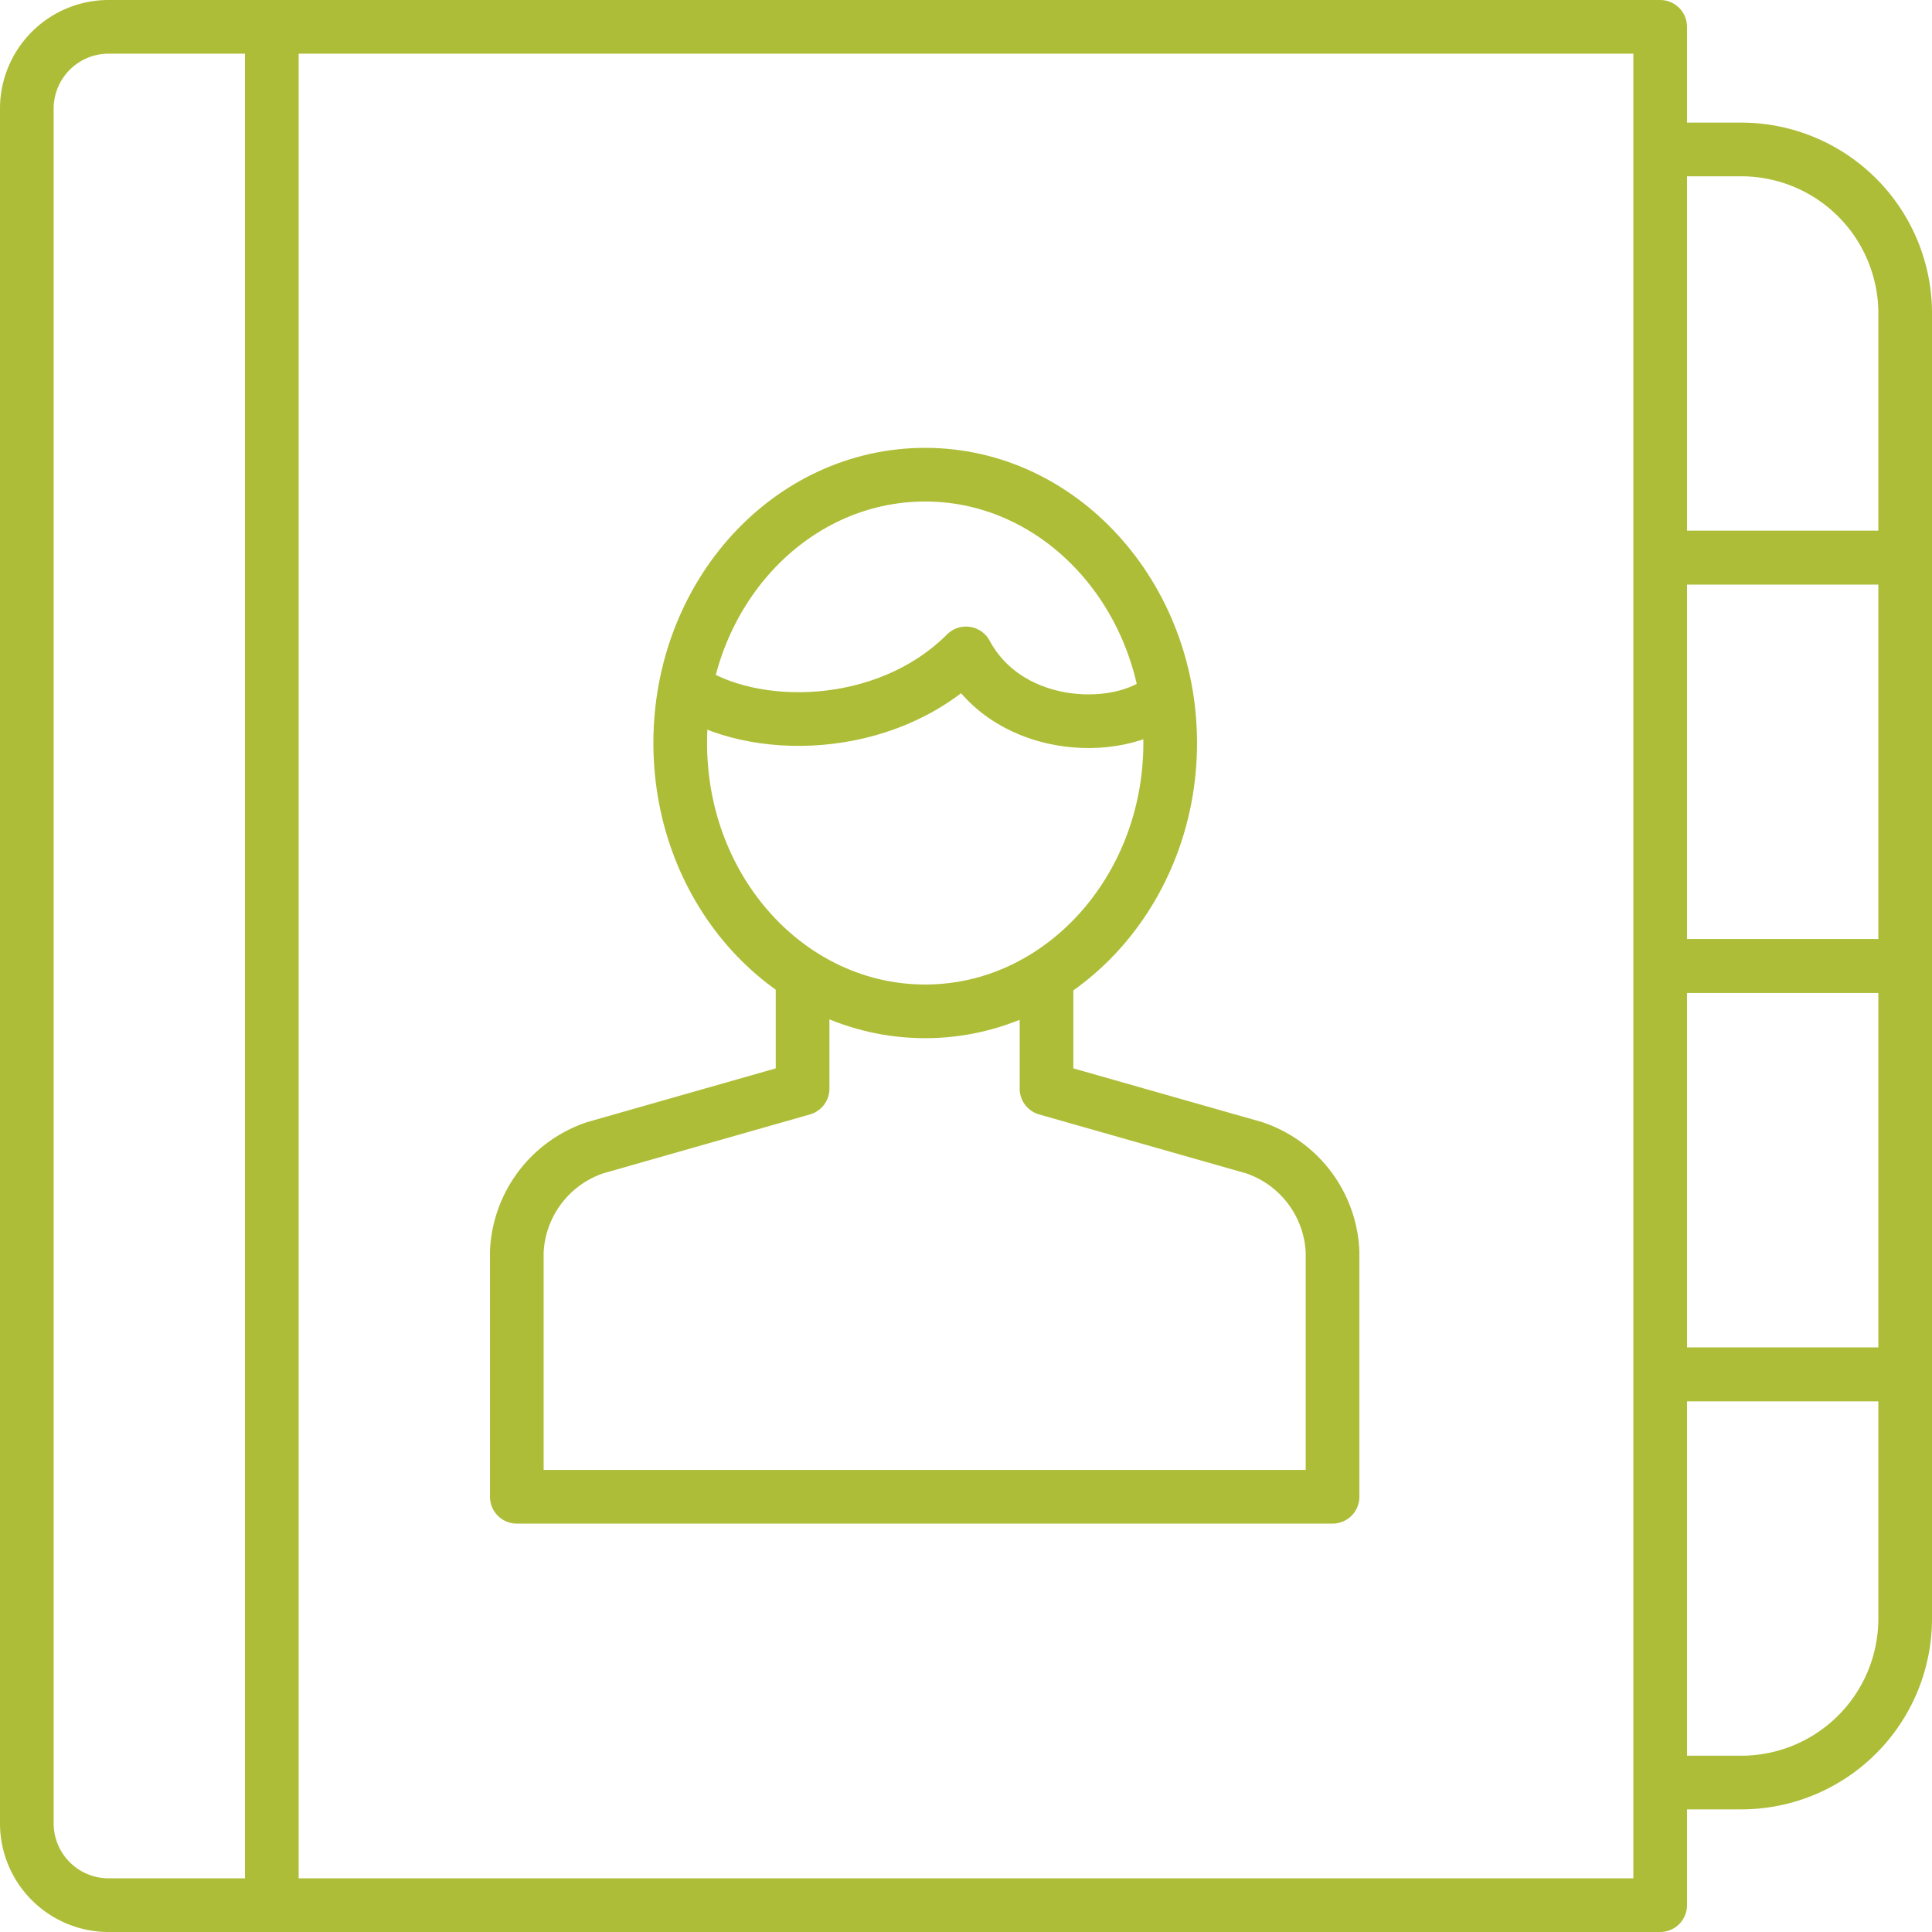 <svg xmlns="http://www.w3.org/2000/svg" viewBox="0 0 72 72"><defs><style>.cls-1,.cls-2{fill:none;stroke:#aebd37;stroke-linejoin:round;stroke-width:2px;}.cls-1{stroke-linecap:round;}</style></defs><title>regics</title><g id="Layer_2" data-name="Layer 2"><g id="Layer_1-2" data-name="Layer 1"><rect class="cls-1" x="10.13" y="1" width="51.74" height="70"/><path class="cls-1" d="M10.13,1H4A3.05,3.05,0,0,0,1,4V68a3.05,3.05,0,0,0,3,3h6.09"/><path class="cls-2" d="M39,36v4.57l7.73,2.2a4.29,4.29,0,0,1,2.93,3.88v9.13H19.26V46.65a4.29,4.29,0,0,1,2.93-3.88l7.72-2.2V36"/><path class="cls-2" d="M43.61,27.69c0,5.5-4.09,10-9.13,10s-9.13-4.46-9.13-10,4.08-10,9.13-10S43.61,22.2,43.61,27.69Z"/><path class="cls-2" d="M43.51,25.88C42,27.4,37.64,27.4,36,24.35c-3,3-8,3-10.45,1.3"/><path class="cls-2" d="M61.87,5.57h3A6.11,6.11,0,0,1,71,11.65v9.13H61.87"/><polyline class="cls-2" points="61.87 20.78 71 20.78 71 36 61.87 36"/><polyline class="cls-2" points="61.87 36 71 36 71 51.22 61.87 51.22"/><path class="cls-2" d="M61.87,51.22H71v9.13a6.11,6.11,0,0,1-6.09,6.08h-3"/></g></g></svg>